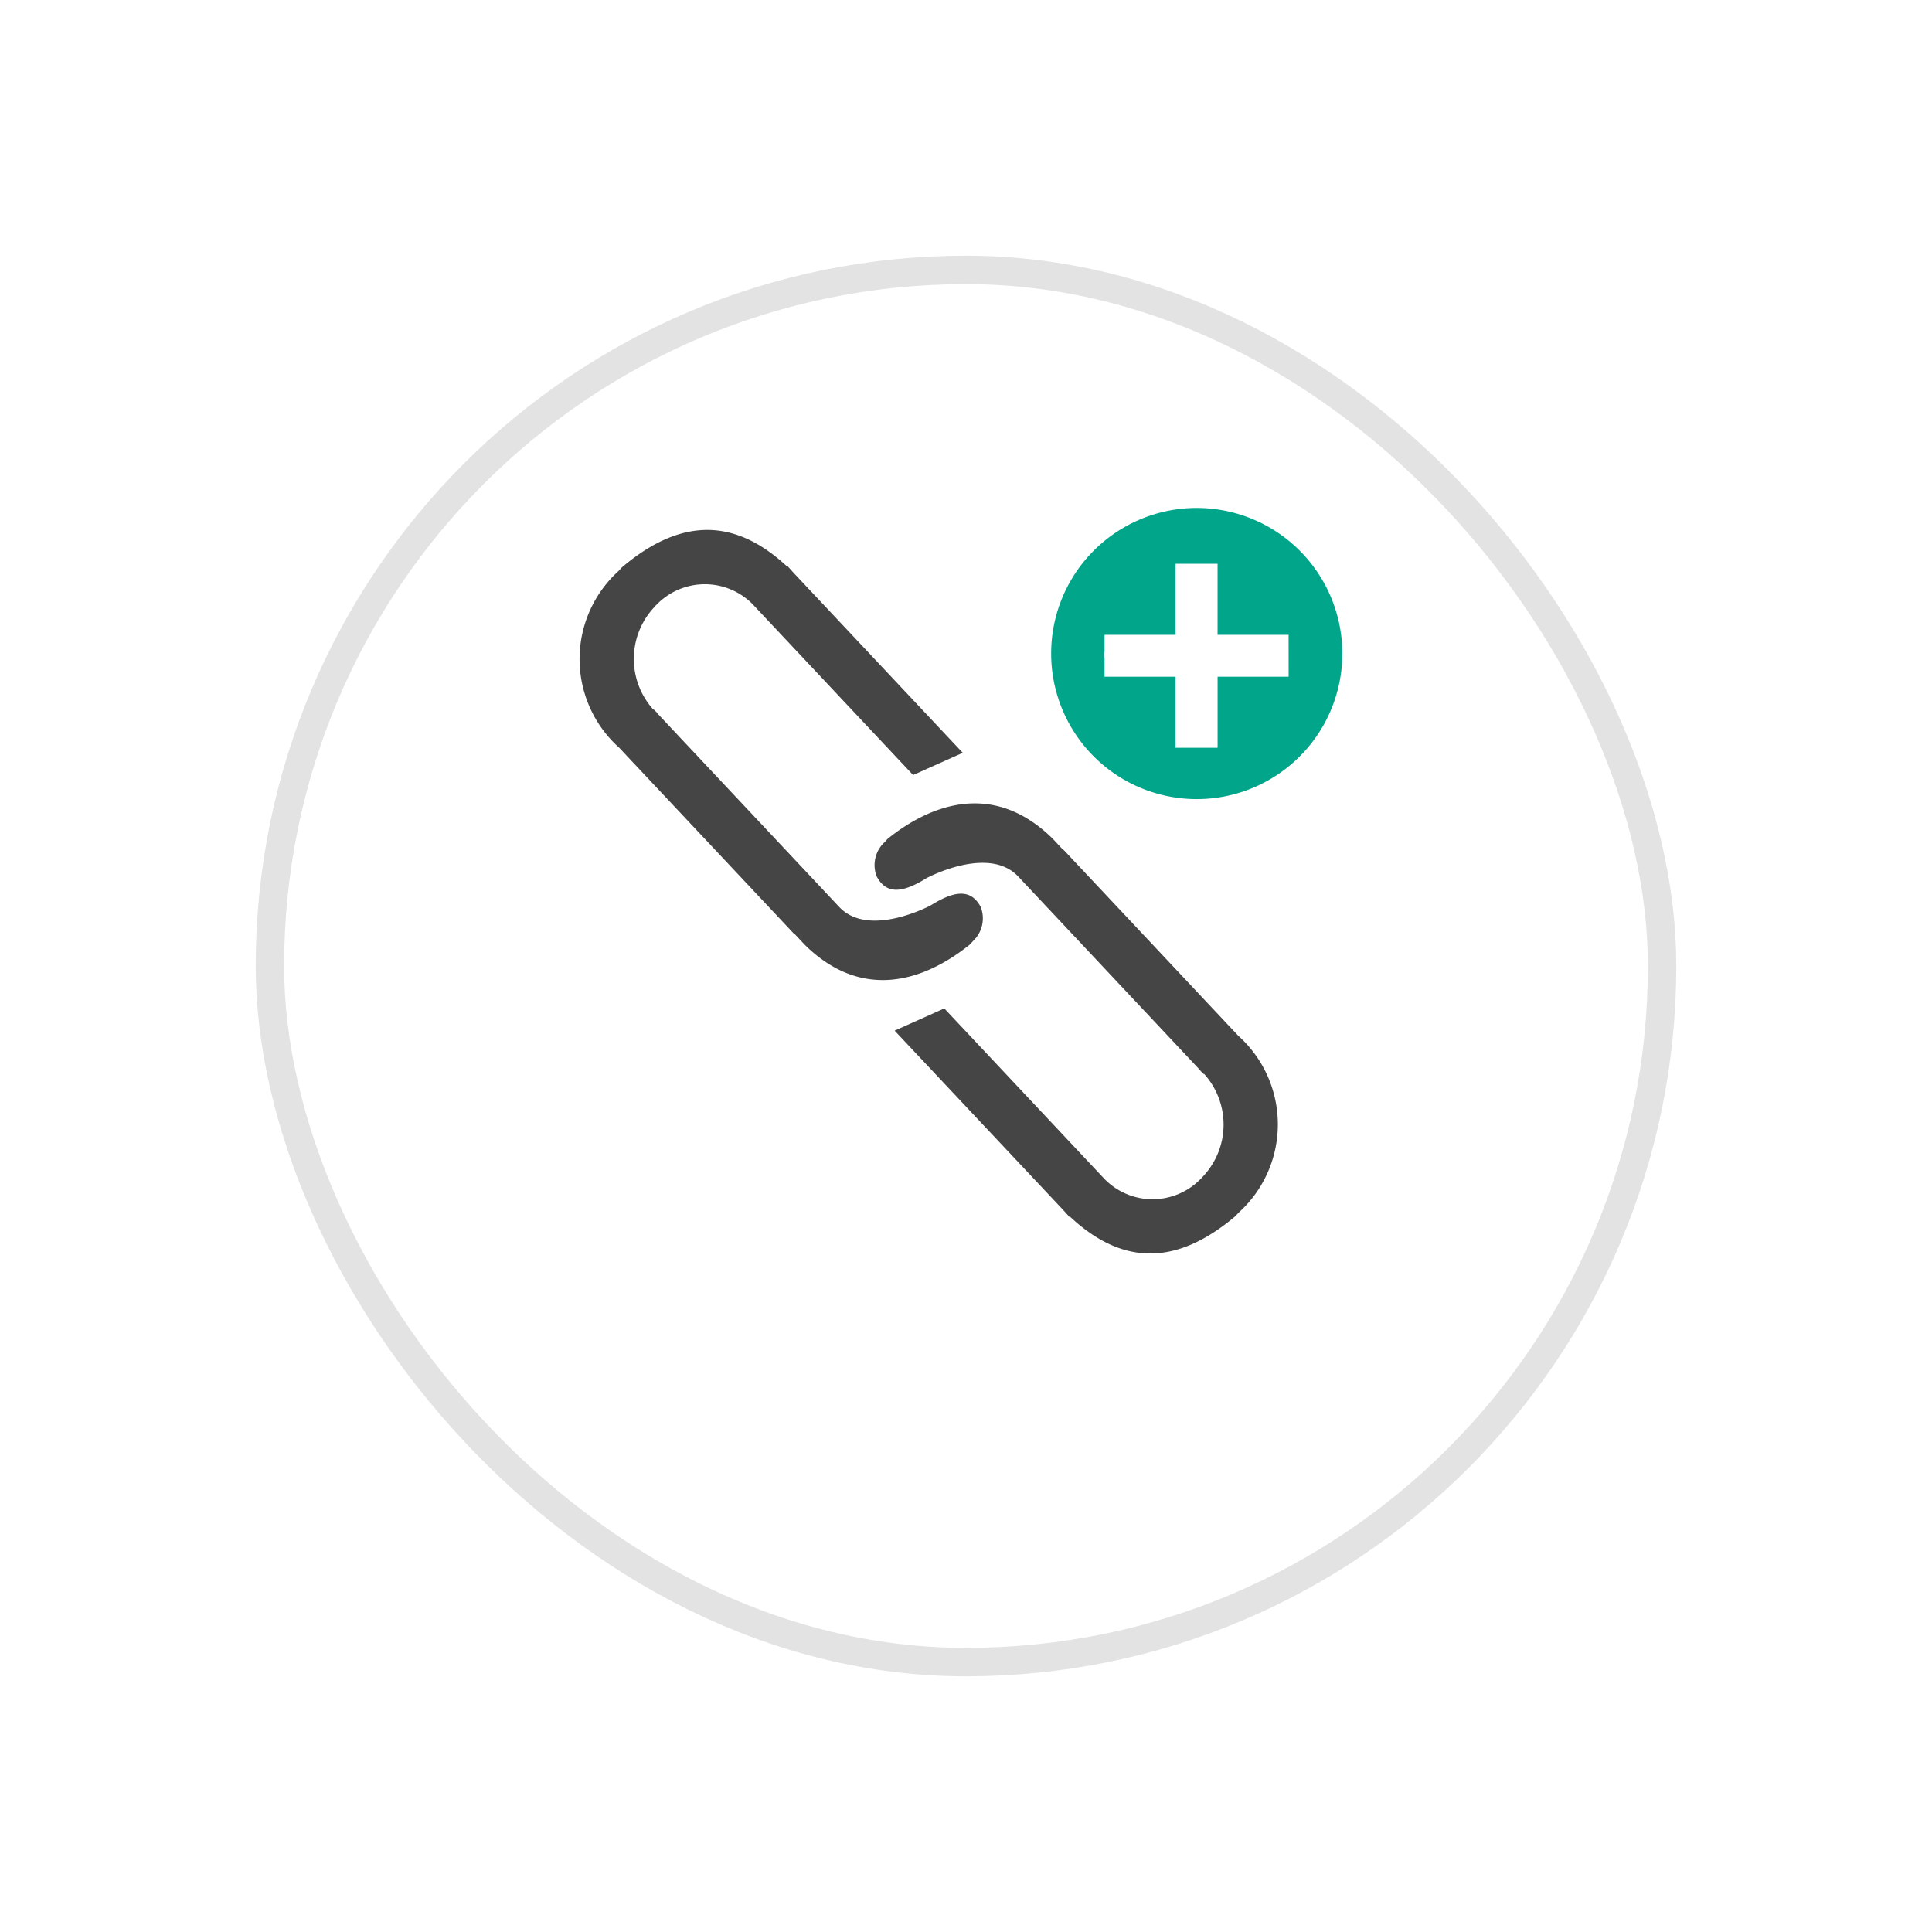 <svg xmlns="http://www.w3.org/2000/svg" xmlns:xlink="http://www.w3.org/1999/xlink" width="68" height="68" viewBox="0 0 68 68">
  <defs>
    <filter id="bg" x="0" y="0" width="68" height="68" filterUnits="userSpaceOnUse">
      <feOffset dy="3" input="SourceAlpha"/>
      <feGaussianBlur stdDeviation="3" result="blur"/>
      <feFlood flood-opacity="0.161"/>
      <feComposite operator="in" in2="blur"/>
      <feComposite in="SourceGraphic"/>
    </filter>
    <clipPath id="clip-path">
      <rect id="사각형_1281" data-name="사각형 1281" width="30" height="30" transform="translate(1246 137)" fill="#fff" stroke="#707070" stroke-width="1"/>
    </clipPath>
  </defs>
  <g id="그룹_1015" data-name="그룹 1015" transform="translate(-1229 -121)">
    <g transform="matrix(1, 0, 0, 1, 1229, 121)" filter="url(#bg)">
      <g id="bg-2" data-name="bg" transform="translate(9 6)" fill="#fff" stroke="#e3e3e3" stroke-width="1">
        <rect width="50" height="50" rx="25" stroke="none"/>
        <rect x="0.5" y="0.5" width="49" height="49" rx="24.5" fill="none"/>
      </g>
    </g>
    <g id="마스크_그룹_169" data-name="마스크 그룹 169" transform="translate(2)" clip-path="url(#clip-path)">
      <path id="패스_1840" data-name="패스 1840" d="M28.666,12.913a5.124,5.124,0,1,0,5.115,5.179A5.126,5.126,0,0,0,28.666,12.913Zm3.225,5.941h-2.5v2.5H27.912v-2.5h-2.5v-.66a.4.4,0,0,1-.016-.127.422.422,0,0,1,.016-.1v-.588h2.5v-2.5H29.39v2.5h2.5Z" transform="translate(1240.464 125.965)" fill="#00a58a"/>
      <g id="그룹_1012" data-name="그룹 1012" transform="translate(971.655 79.54)">
        <path id="패스_1841" data-name="패스 1841" d="M304.73,82.476v.017l-.382-.407c-1.942-1.915-4.082-1.374-5.8,0a.735.735,0,0,0-.064.068l-.061.065a1.1,1.1,0,0,0-.267,1.2c.359.67.959.552,1.756.055,0,0,2.176-1.171,3.224-.055l6.411,6.825v.01s.037.039.125.124v-.02a2.664,2.664,0,0,1,0,3.582c-.019.019-.044.048-.044.048a.821.821,0,0,1-.082.085,2.363,2.363,0,0,1-3.365,0l-5.647-6.012-1.748.782,5.827,6.2c.08.085.141.15.193.208l.143.16.009-.02c1.846,1.725,3.74,1.731,5.8,0a.28.28,0,0,0,.062-.065.436.436,0,0,0,.061-.065,4.188,4.188,0,0,0,0-6.238Zm0,0" transform="translate(-11.953 -11.108)" fill="#454545"/>
        <path id="패스_1842" data-name="패스 1842" d="M283.288,74.323v-.017l.382.407c1.942,1.915,4.082,1.375,5.8,0a.732.732,0,0,0,.064-.068l.061-.065a1.1,1.1,0,0,0,.267-1.2c-.359-.67-.959-.552-1.756-.055,0,0-2.176,1.172-3.224.056l-6.411-6.825v-.01s-.036-.039-.125-.124v.019a2.663,2.663,0,0,1,0-3.582l.043-.048a.863.863,0,0,1,.082-.085,2.364,2.364,0,0,1,3.365,0l5.647,6.012,1.748-.782-5.827-6.2c-.079-.085-.141-.15-.193-.208l-.143-.16-.009.02c-1.846-1.725-3.74-1.731-5.8,0a.271.271,0,0,0-.061.065.376.376,0,0,0-.061.065,4.188,4.188,0,0,0,0,6.238Zm0,0" transform="translate(0)" fill="#454545"/>
      </g>
    </g>
  </g>
</svg>
